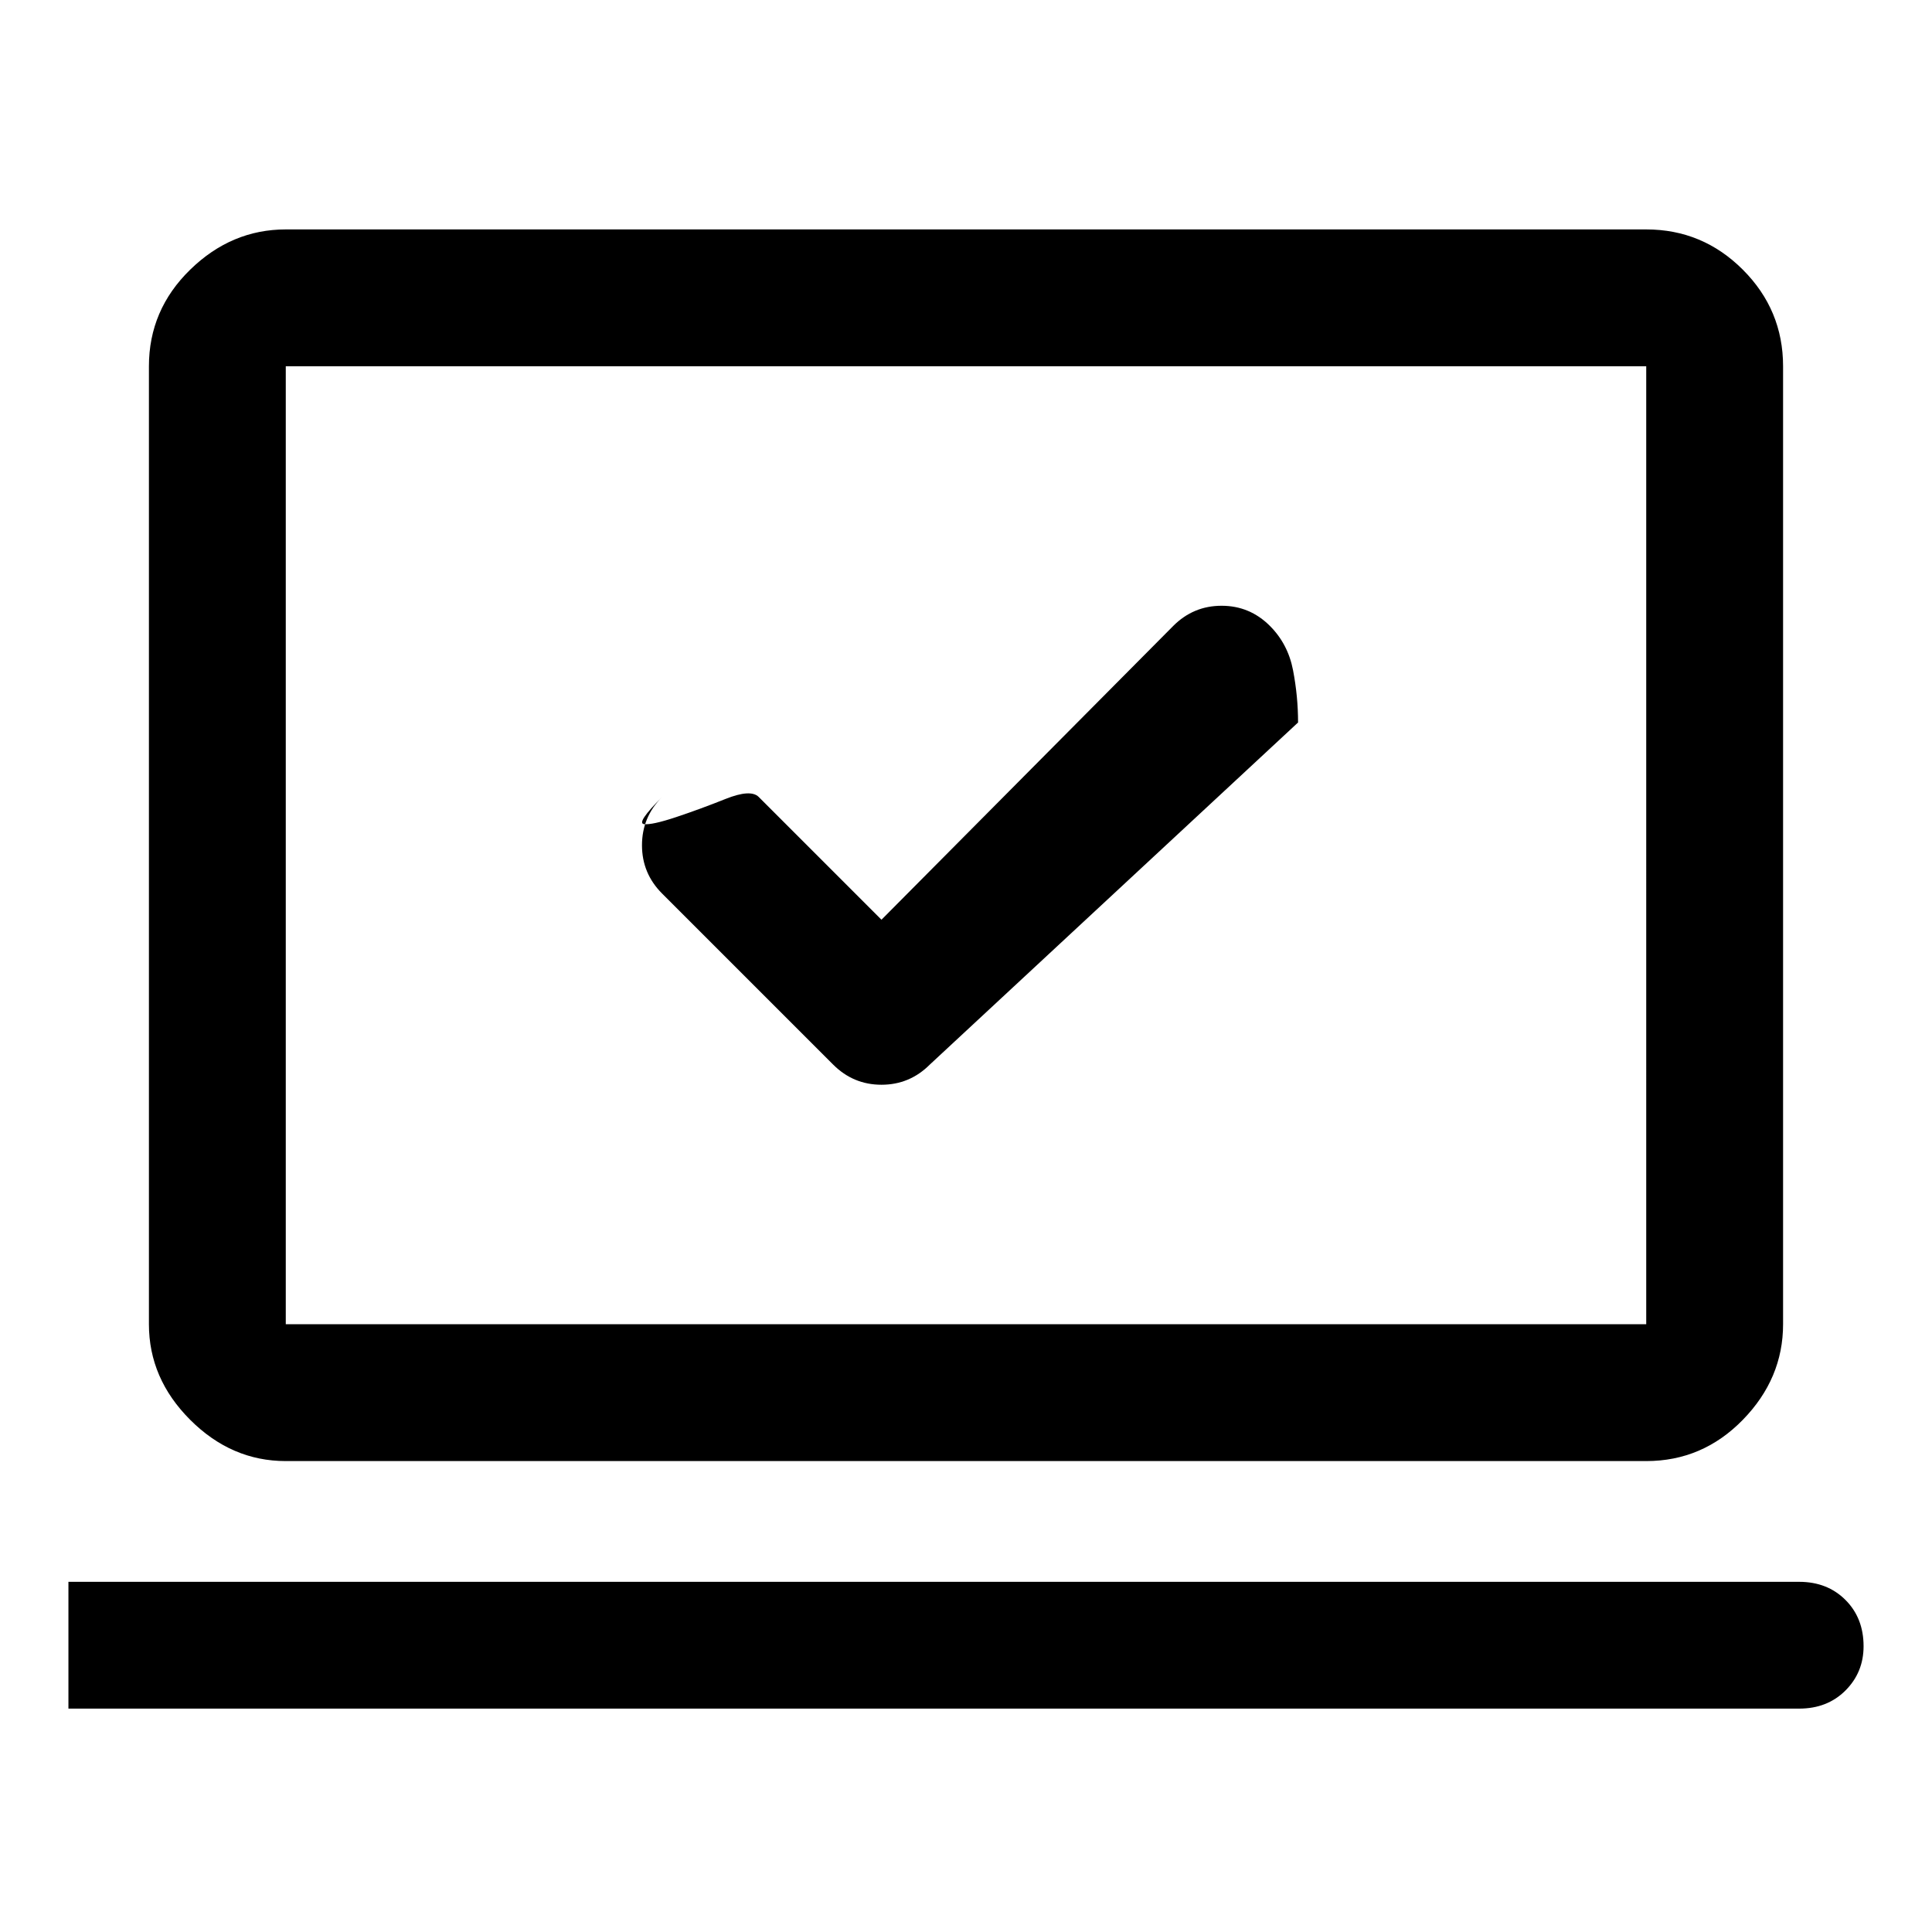 <svg xmlns="http://www.w3.org/2000/svg" height="48" width="48"><path d="m21.9 22.85-3.05-3.05q-.2-.2-.825.05t-1.225.45q-.6.2-.8.175-.2-.025.45-.675-.5.5-.5 1.2t.5 1.2l4.25 4.25q.5.5 1.2.5t1.2-.5l9.15-8.5q0-.65-.125-1.3t-.575-1.1q-.5-.5-1.2-.5t-1.2.5ZM1.7 42.45V39.3h43q.7 0 1.15.45.45.45.45 1.15 0 .65-.45 1.1-.45.45-1.15.45Zm5.4-6.15q-1.35 0-2.375-1.025T3.7 32.9V9.1q0-1.4 1.025-2.4t2.375-1h33.8q1.4 0 2.4 1t1 2.4v23.8q0 1.35-1 2.375T40.9 36.3Zm0-3.4h33.8V9.1H7.1v23.8Zm0 0V9.1v23.8Z"/></svg>
